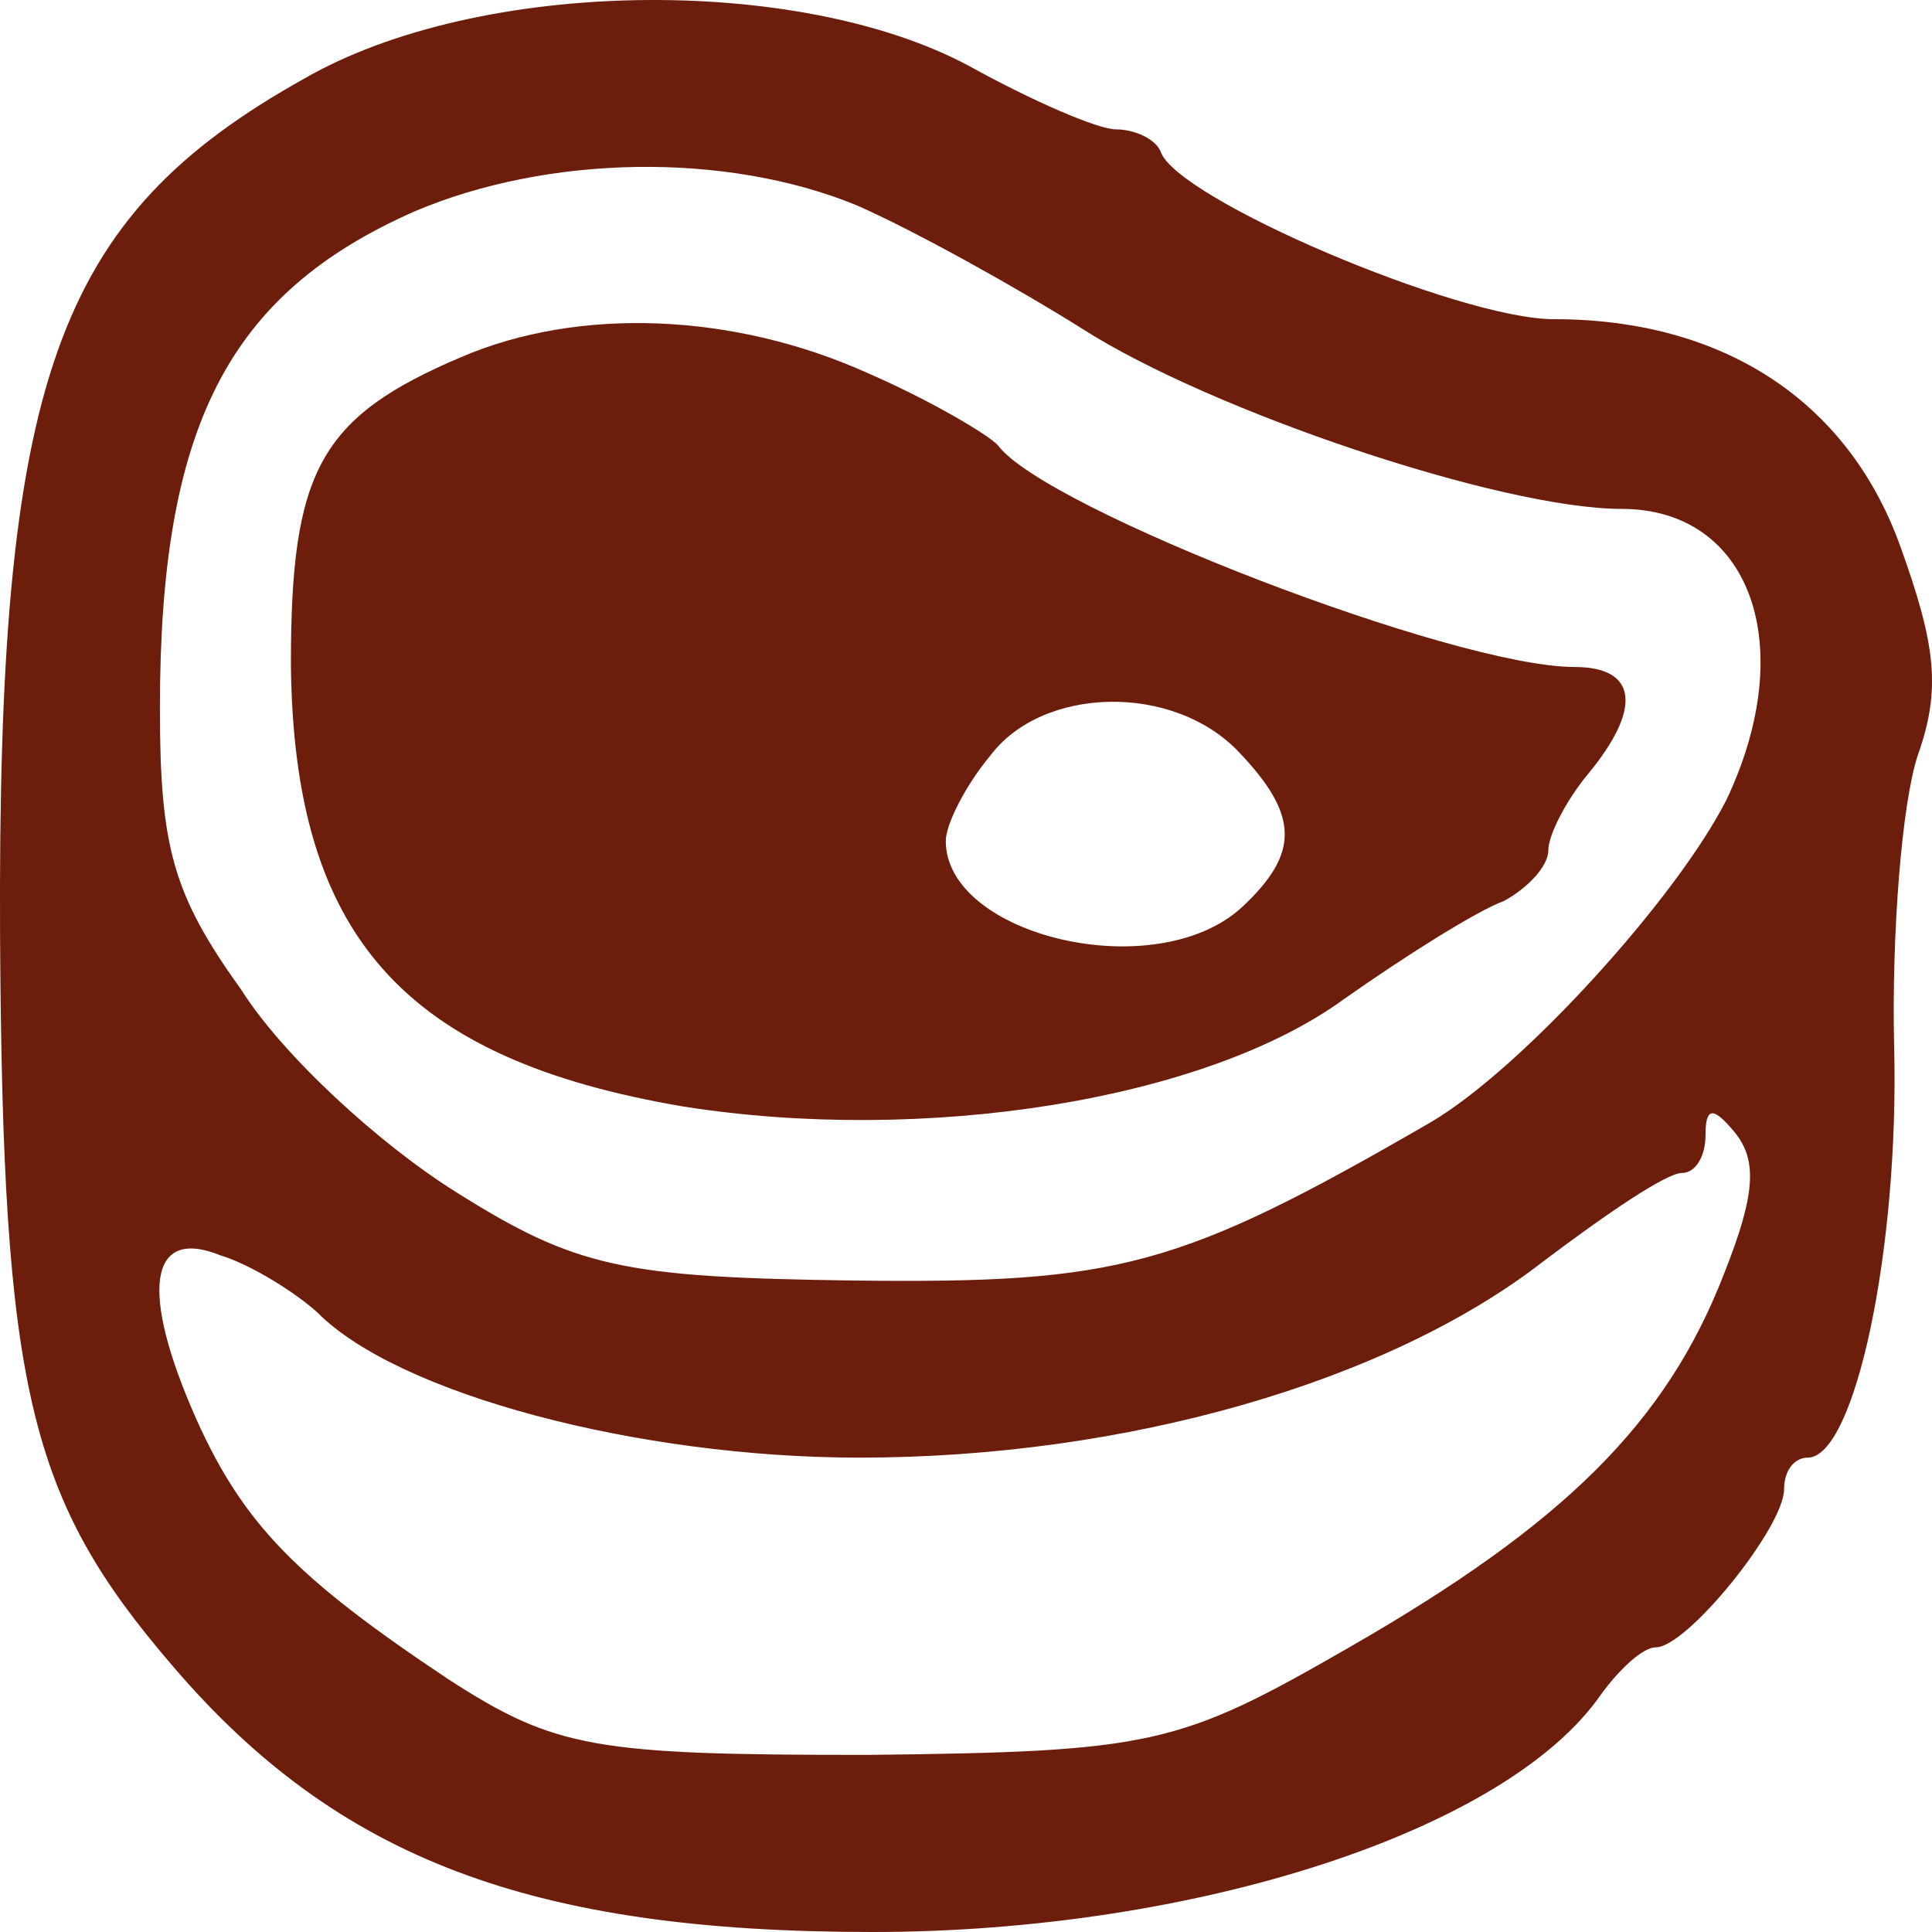 <svg width="30" height="30" viewBox="0 0 30 30" fill="none" xmlns="http://www.w3.org/2000/svg">
<path d="M4.72 1.223C0.856 3.384 -0.039 5.889 0.001 14.531C0.042 21.603 0.449 23.272 2.686 25.875C5.249 28.87 8.259 30 13.547 30C18.551 30 23.392 28.429 24.856 26.317C25.141 25.924 25.507 25.58 25.71 25.58C26.198 25.58 27.703 23.714 27.703 23.125C27.703 22.83 27.866 22.634 28.07 22.634C28.802 22.634 29.493 19.393 29.412 16.25C29.371 14.482 29.534 12.469 29.778 11.732C30.144 10.701 30.063 10.014 29.493 8.442C28.68 6.232 26.768 4.956 24.124 4.956C22.659 4.956 18.266 3.089 18.022 2.353C17.941 2.156 17.615 2.009 17.33 2.009C17.046 2.009 16.029 1.567 15.052 1.027C12.408 -0.397 7.445 -0.348 4.72 1.223ZM13.303 3.188C14.198 3.581 15.785 4.464 16.802 5.103C18.795 6.38 23.31 7.902 25.181 7.902C27.175 7.902 27.948 10.014 26.808 12.42C26.036 13.942 23.636 16.594 22.212 17.429C18.307 19.688 17.371 19.933 13.262 19.884C9.683 19.835 8.951 19.688 7.079 18.509C5.9 17.772 4.395 16.397 3.744 15.366C2.686 13.893 2.483 13.156 2.483 10.996C2.483 6.625 3.54 4.563 6.429 3.286C8.503 2.402 11.269 2.353 13.303 3.188ZM26.768 19.786C25.873 22.094 24.286 23.665 20.951 25.58C18.307 27.103 17.9 27.201 13.466 27.25C9.235 27.25 8.625 27.152 6.957 26.072C4.598 24.5 3.784 23.665 3.052 22.045C2.157 20.031 2.32 19.049 3.418 19.491C3.906 19.639 4.598 20.08 4.923 20.375C6.184 21.652 9.927 22.634 13.344 22.634C17.493 22.634 21.561 21.455 23.961 19.589C24.937 18.853 25.873 18.214 26.117 18.214C26.32 18.214 26.483 17.969 26.483 17.625C26.483 17.183 26.605 17.183 26.931 17.576C27.297 18.018 27.256 18.558 26.768 19.786Z" fill="#6C1D0B"/>
<path d="M7.161 5.545C4.964 6.478 4.517 7.313 4.517 10.308C4.557 14.531 6.266 16.447 10.618 17.183C14.361 17.772 18.713 17.085 20.869 15.514C21.846 14.826 22.944 14.139 23.351 13.991C23.717 13.795 24.042 13.451 24.042 13.206C24.042 12.96 24.327 12.42 24.652 12.027C25.507 10.996 25.425 10.357 24.449 10.357C22.578 10.357 16.232 7.902 15.5 6.92C15.378 6.772 14.483 6.232 13.466 5.79C11.391 4.857 8.991 4.759 7.161 5.545ZM19.242 11.683C20.178 12.665 20.178 13.255 19.283 14.089C17.941 15.317 14.686 14.531 14.686 13.058C14.686 12.813 14.971 12.223 15.378 11.732C16.191 10.652 18.225 10.603 19.242 11.683Z" fill="#6C1D0B"/>
</svg>
